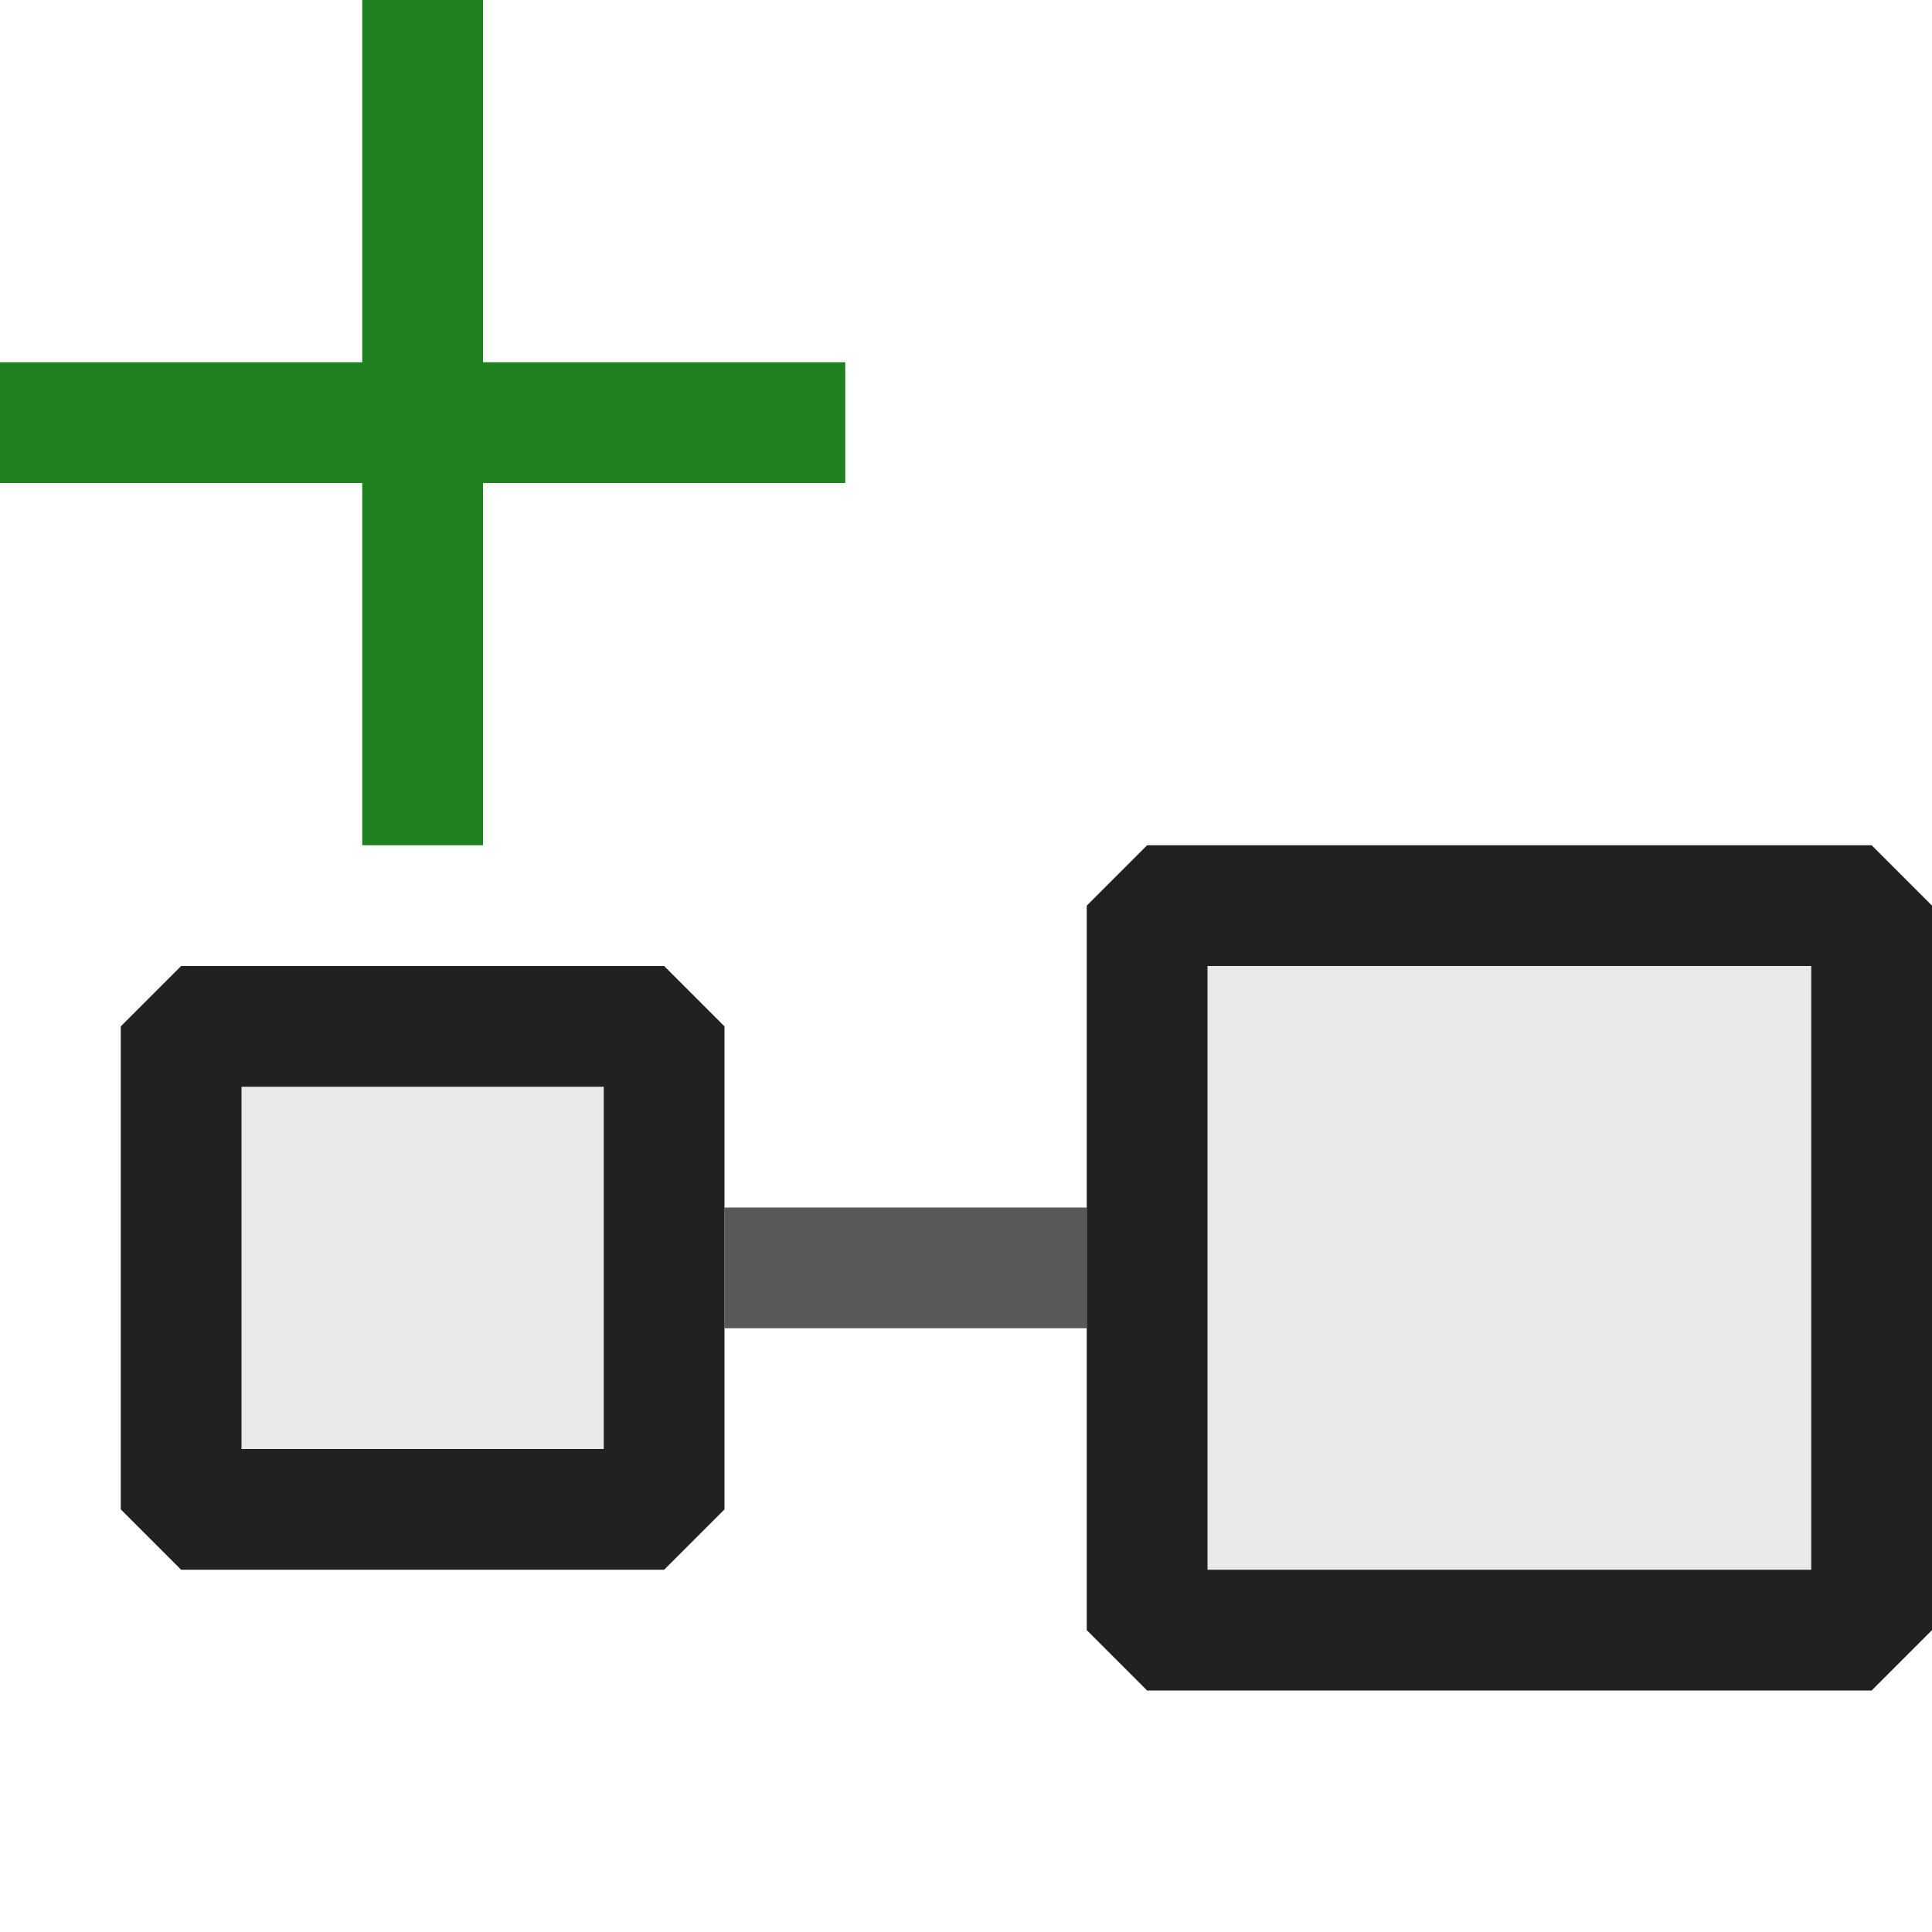 <svg xmlns="http://www.w3.org/2000/svg" viewBox="0 0 16 16">
  <defs>
    <style>.canvas{fill: none; opacity: 0;}.light-defaultgrey{fill: #212121; opacity: 1;}.light-defaultgrey-10{fill: #212121; opacity: 0.1;}.light-green{fill: #1f801f; opacity: 1;}.cls-1{opacity:0.75;}</style>
  </defs>
  <title>IconLightAddReference</title>
  <g id="canvas" class="canvas">
    <path class="canvas" d="M16,16H0V0H16Z" />
  </g>
  <g id="level-1">
    <g class="cls-1">
      <path class="light-defaultgrey" d="M9,10v1H6V10Z" />
    </g>
    <path class="light-defaultgrey-10" d="M15.5,7.5v6h-6v-6Zm-14,5h4v-4h-4Z" />
    <path class="light-defaultgrey" d="M15.5,7h-6L9,7.5v6l.5.5h6l.5-.5v-6ZM15,13H10V8h5ZM1.5,8,1,8.5v4l.5.5h4l.5-.5v-4L5.5,8ZM5,12H2V9H5Z" />
    <path class="light-green" d="M7,4H4V7H3V4H0V3H3V0H4V3H7Z" />
  </g>
</svg>
